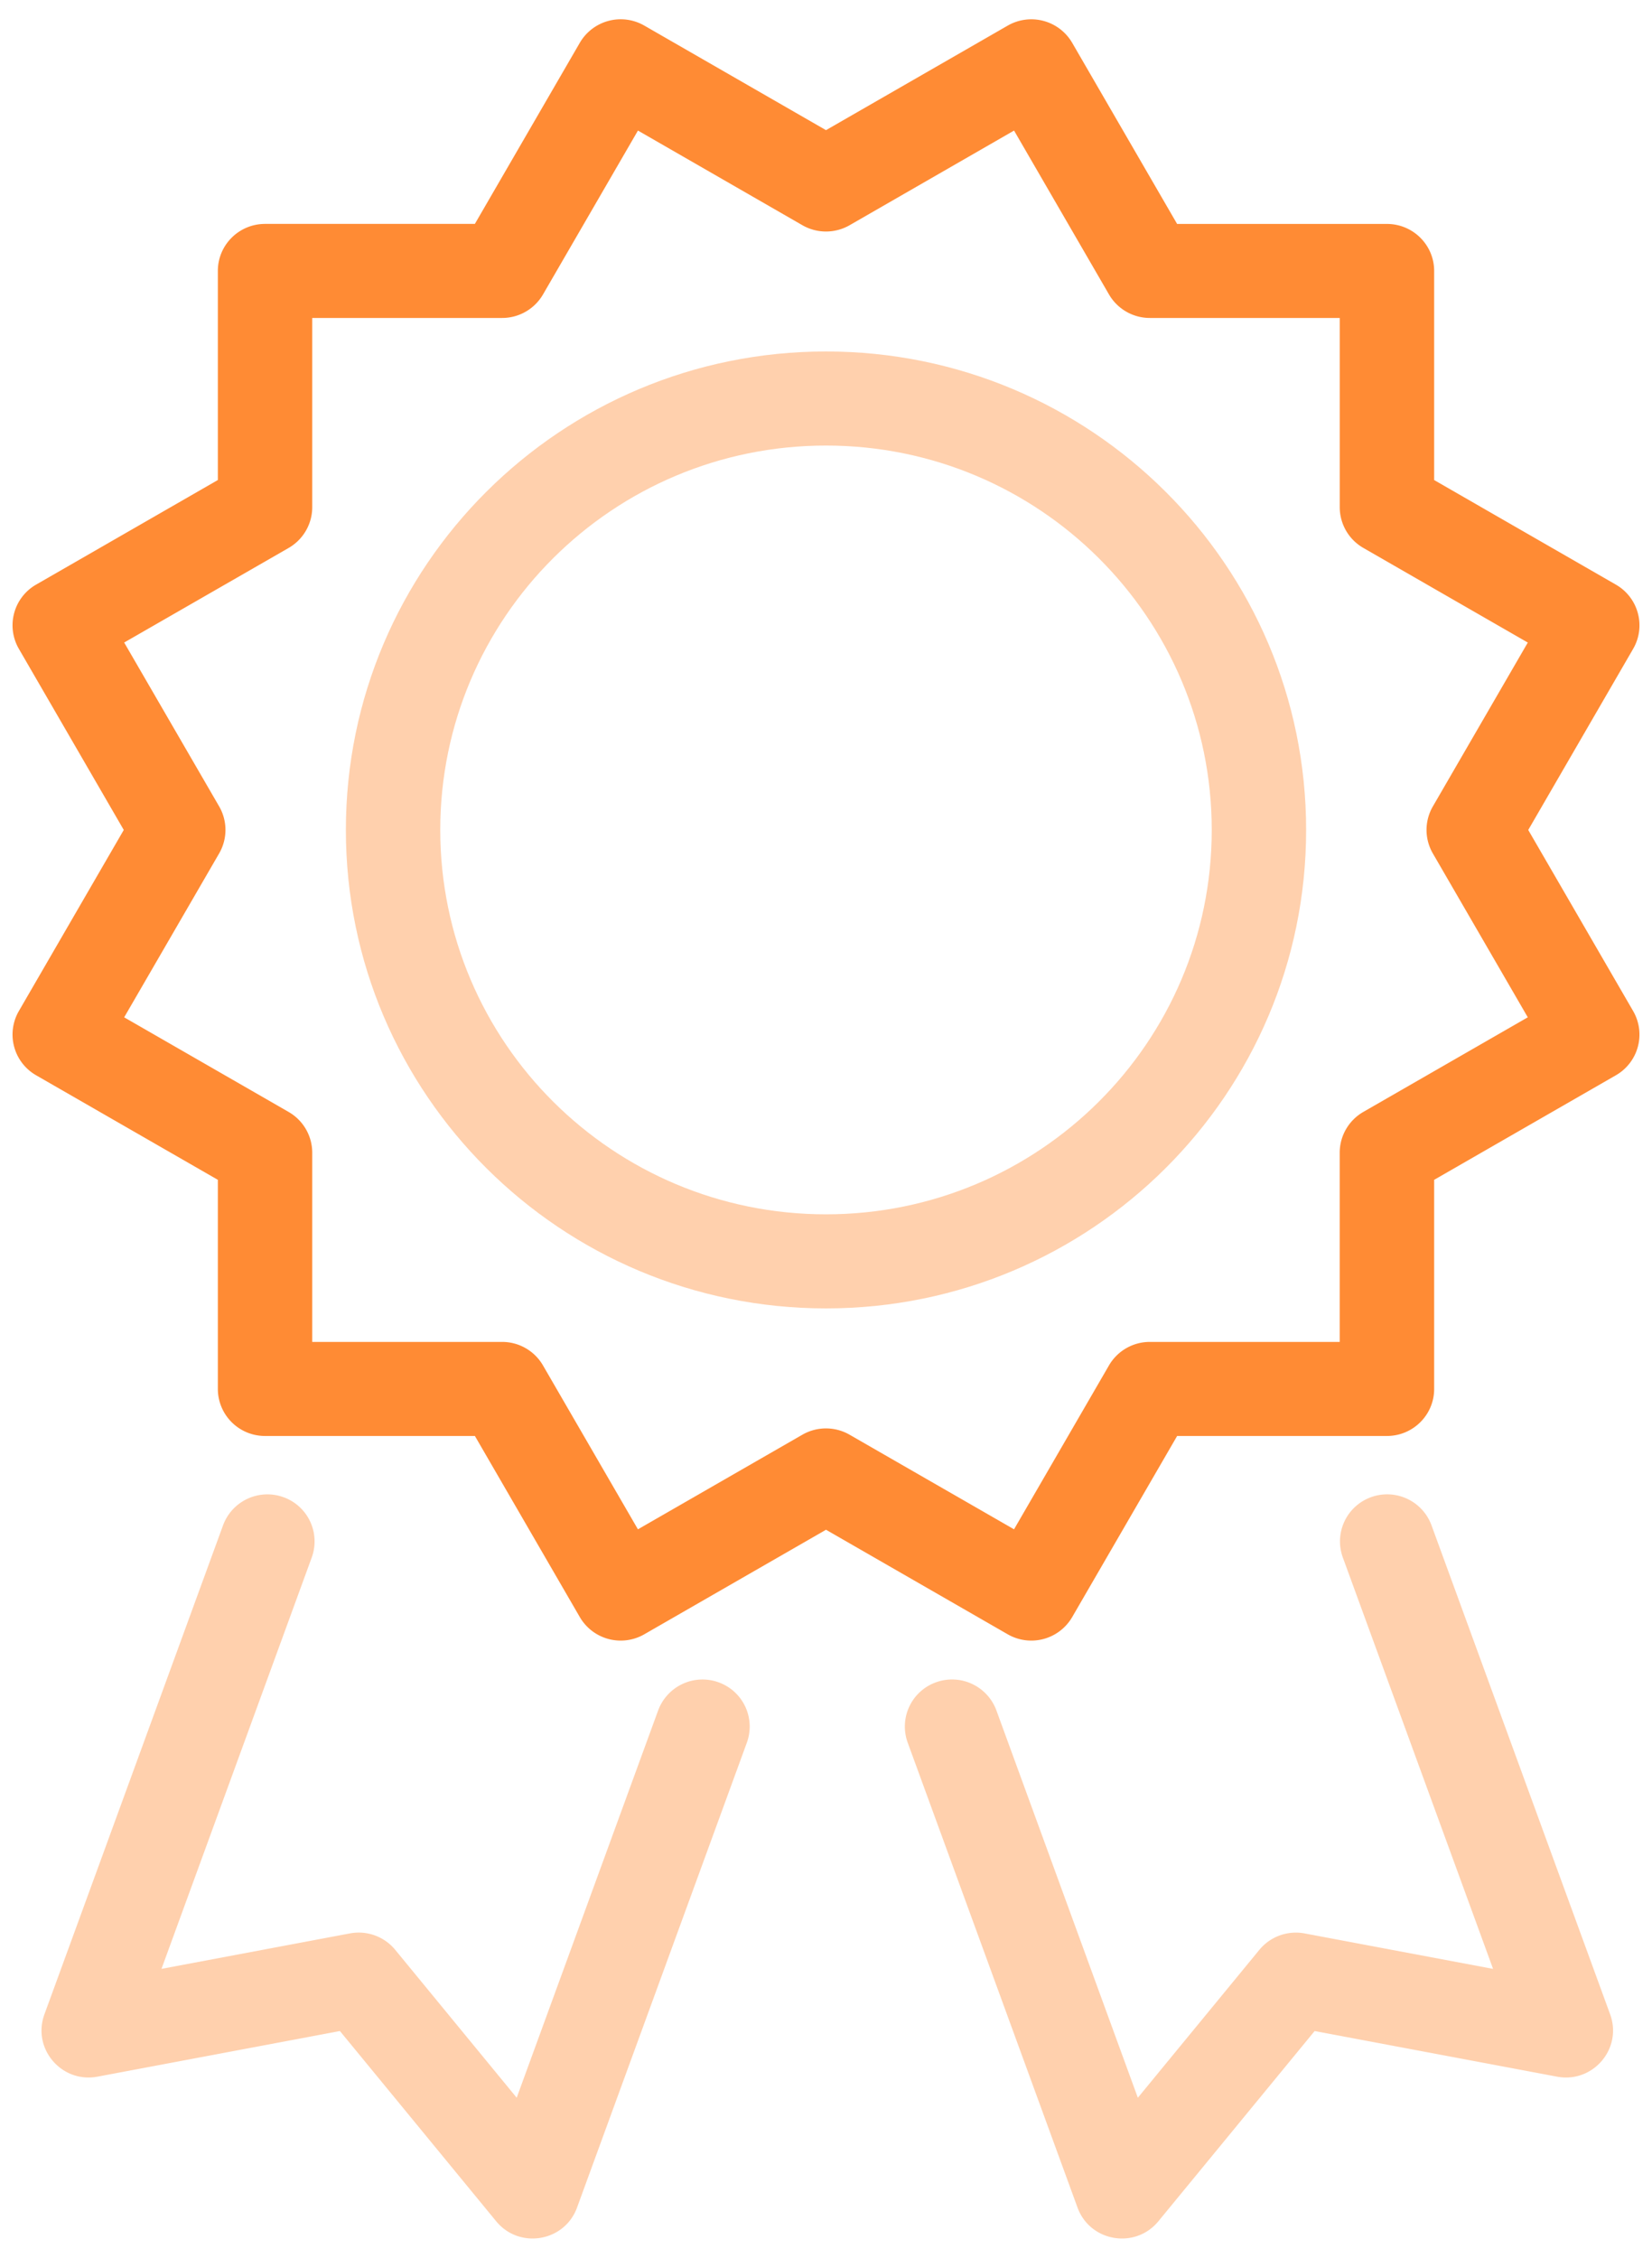 <svg xmlns="http://www.w3.org/2000/svg" width="60" height="82" viewBox="0 0 60 82">
    <g fill="#FF8B34" fill-rule="nonzero">
        <path d="M23.904 62.121a1.716 1.716 0 0 1 2.197-1.02 1.707 1.707 0 0 1 1.025 2.189l-6.168 16.886c-.454 1.244-2.095 1.522-2.937.498l-5.675-6.909-8.804 1.657c-1.305.246-2.383-1.018-1.929-2.263l6.488-17.761a1.716 1.716 0 0 1 2.197-1.021 1.707 1.707 0 0 1 1.024 2.19L5.865 71.507l6.844-1.288a1.718 1.718 0 0 1 1.645.596l4.412 5.372 5.138-14.067zM42.072 80.674c-.842 1.024-2.483.746-2.937-.498L32.967 63.29a1.707 1.707 0 0 1 1.025-2.19 1.716 1.716 0 0 1 2.197 1.021l5.137 14.067 4.413-5.372a1.718 1.718 0 0 1 1.645-.596l6.844 1.288-5.457-14.942a1.707 1.707 0 0 1 1.024-2.19 1.716 1.716 0 0 1 2.197 1.022l6.488 17.761c.454 1.245-.624 2.509-1.93 2.263l-8.803-1.657-5.675 6.909z" opacity=".4"/>
        <path d="M55.505 30.143l3.81 6.577a1.705 1.705 0 0 1-.627 2.333l-6.6 3.797v7.595c0 .944-.768 1.708-1.715 1.708h-7.62l-3.811 6.577a1.718 1.718 0 0 1-2.342.626L30 55.559l-6.6 3.797a1.718 1.718 0 0 1-2.342-.626l-3.81-6.577H9.627a1.711 1.711 0 0 1-1.715-1.708V42.85l-6.6-3.797a1.705 1.705 0 0 1-.627-2.333l3.81-6.577-3.81-6.578a1.705 1.705 0 0 1 .627-2.333l6.6-3.798V9.84c0-.943.768-1.708 1.715-1.708h7.62l3.811-6.577A1.718 1.718 0 0 1 23.4.929L30 4.727 36.6.93a1.718 1.718 0 0 1 2.342.626l3.81 6.577h7.621c.947 0 1.715.765 1.715 1.708v7.594l6.6 3.798c.82.472 1.1 1.516.627 2.333l-3.81 6.578zm-.016 6.805l-3.448-5.951a1.703 1.703 0 0 1 0-1.709l3.448-5.951-5.973-3.437a1.707 1.707 0 0 1-.857-1.48v-6.872h-6.896a1.715 1.715 0 0 1-1.485-.854L36.83 4.742 30.857 8.18a1.72 1.72 0 0 1-1.714 0L23.17 4.742l-3.448 5.952a1.715 1.715 0 0 1-1.484.854H11.34v6.873c0 .61-.327 1.174-.857 1.48L4.51 23.336l3.449 5.951c.306.529.306 1.18 0 1.709L4.51 36.948l5.973 3.437c.53.305.857.869.857 1.48v6.872h6.897c.612 0 1.178.325 1.484.854l3.448 5.952 5.973-3.436a1.72 1.72 0 0 1 1.714 0l5.973 3.436 3.448-5.952a1.715 1.715 0 0 1 1.485-.854h6.896v-6.873c0-.61.327-1.174.857-1.48l5.973-3.436z"/>
        <path d="M30 47.52c-9.63 0-17.438-7.78-17.438-17.377 0-9.598 7.807-17.378 17.438-17.378 9.63 0 17.438 7.78 17.438 17.378C47.438 39.74 39.63 47.52 30 47.52zm0-3.417c7.737 0 14.01-6.25 14.01-13.96 0-7.71-6.273-13.961-14.01-13.961s-14.01 6.25-14.01 13.96c0 7.71 6.273 13.961 14.01 13.961z" opacity=".4"/>
    </g>
</svg>

